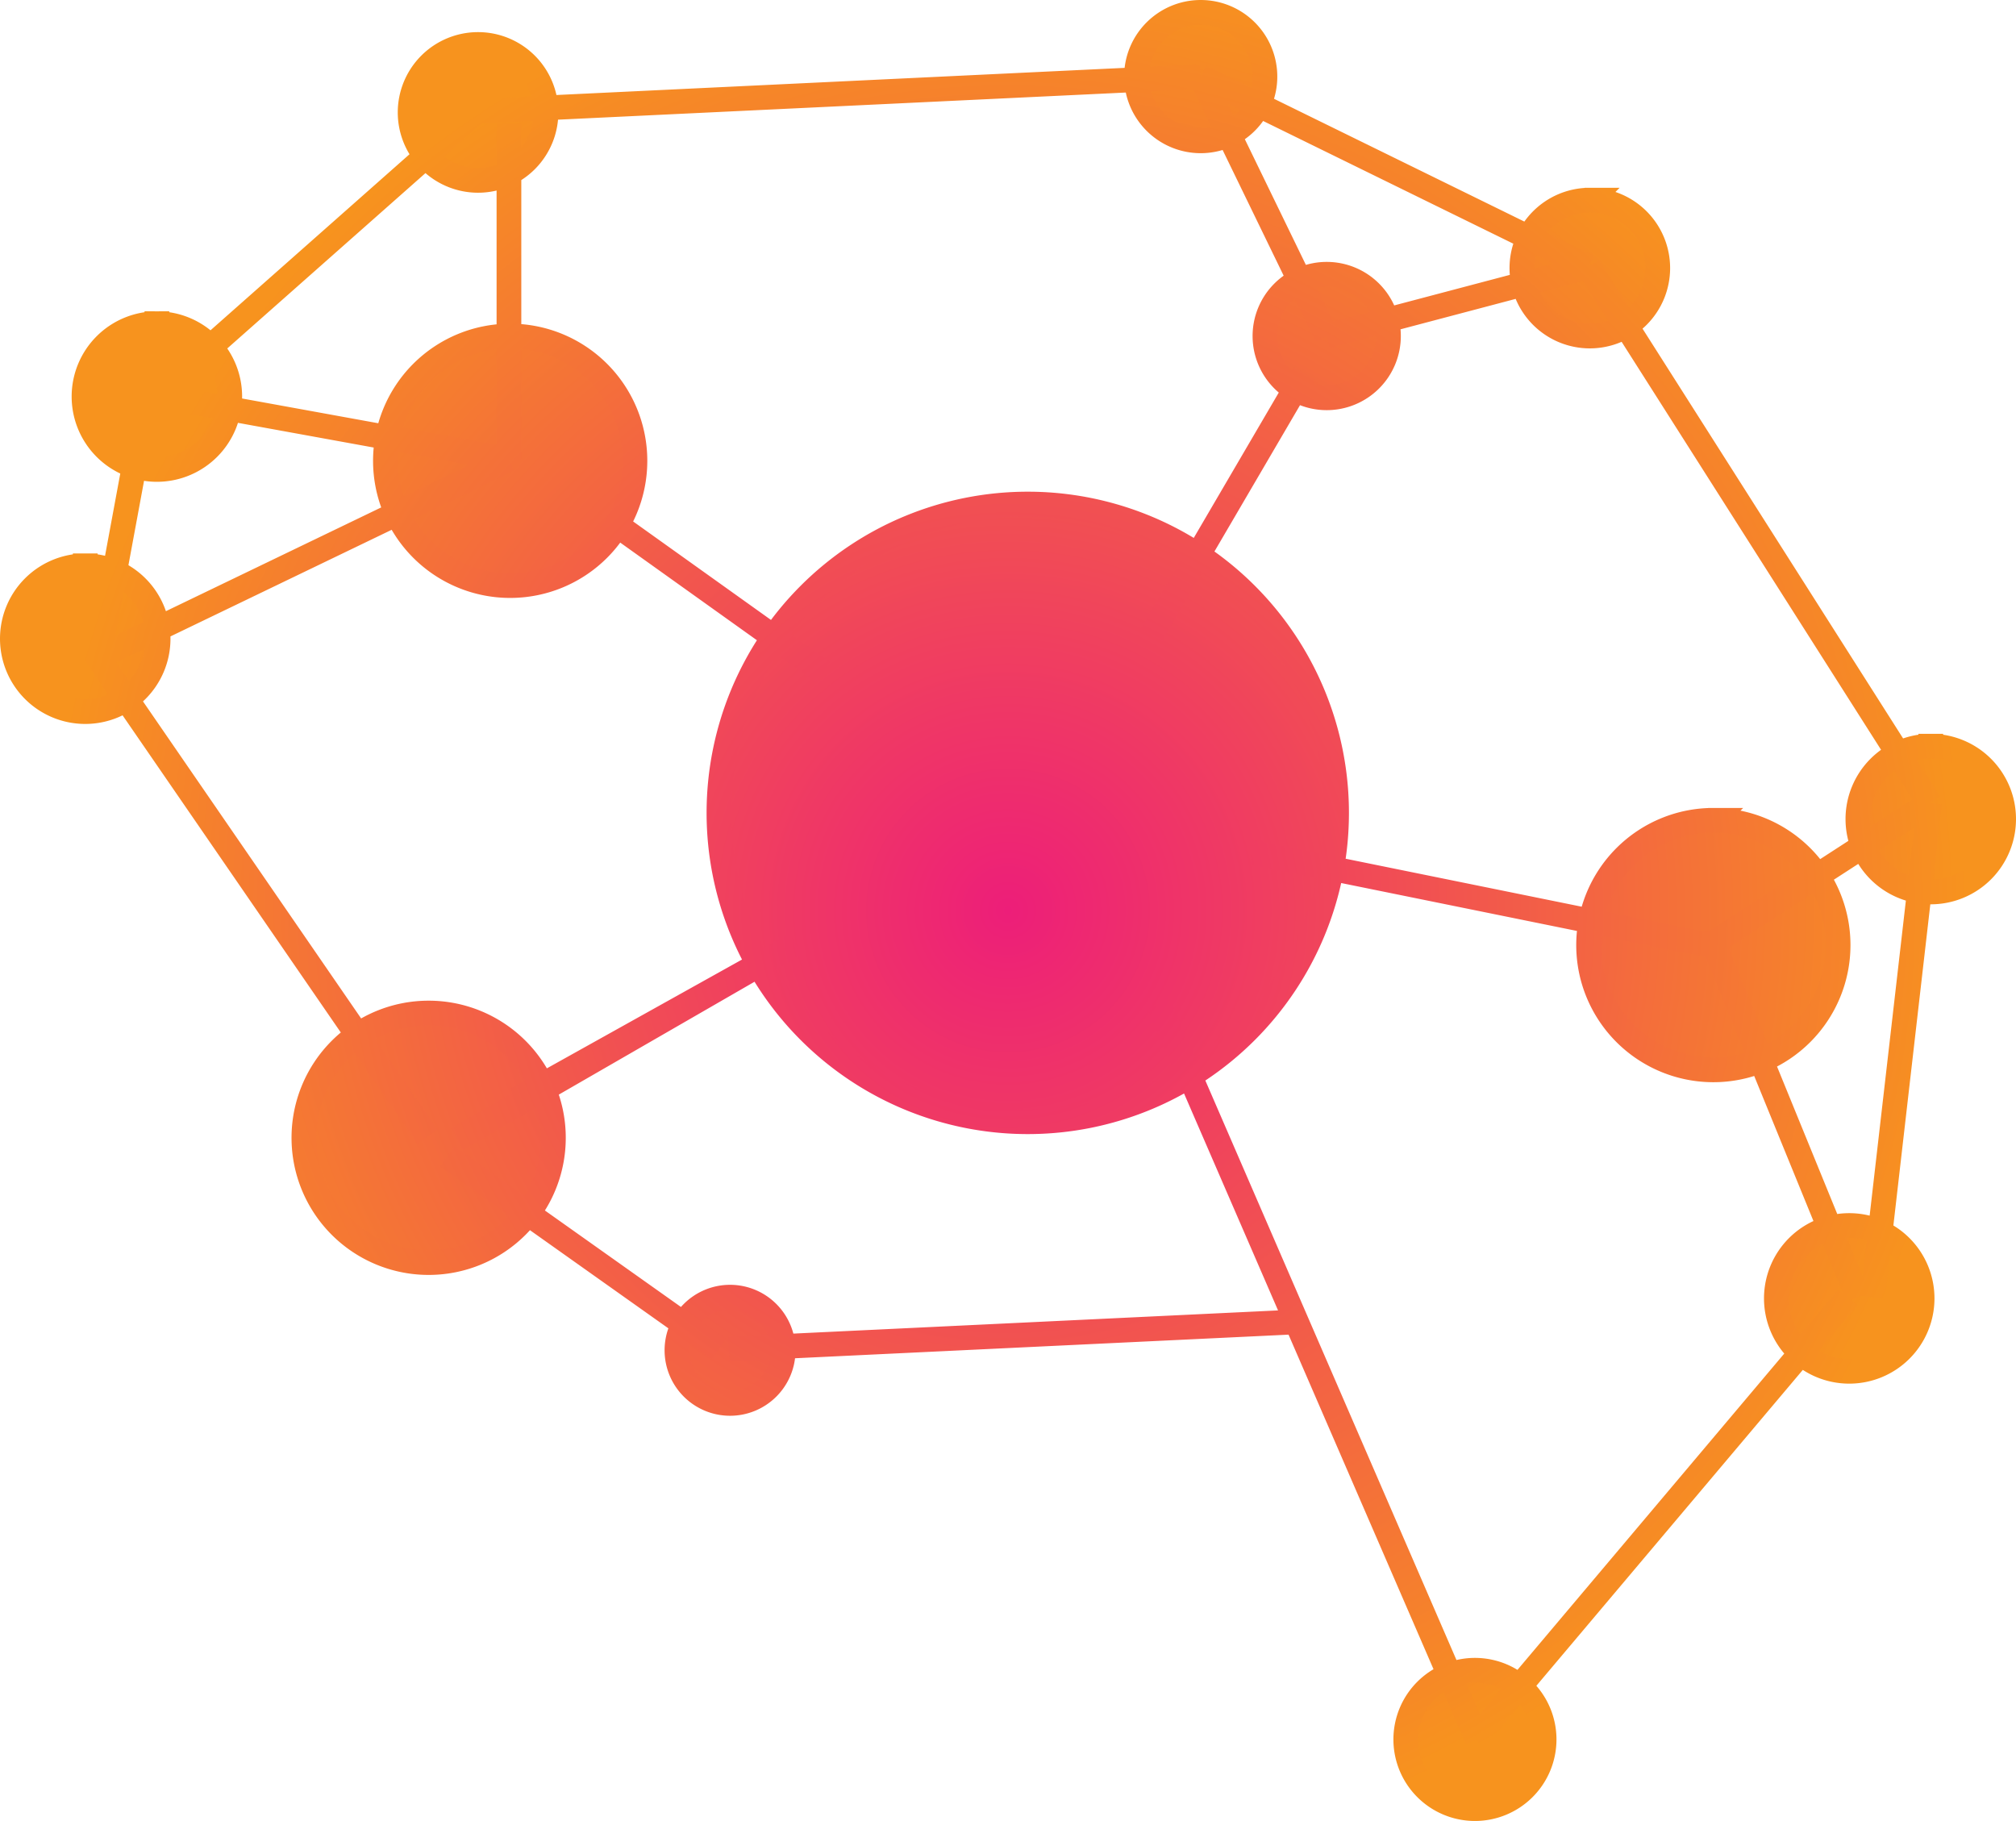 <svg id="Layer_1" data-name="Layer 1" xmlns="http://www.w3.org/2000/svg" xmlns:xlink="http://www.w3.org/1999/xlink" viewBox="0 0 816 737"><defs><style>.cls-1{stroke-miterlimit:10;stroke-width:10px;fill:url(#radial-gradient);stroke:url(#radial-gradient-2);}</style><radialGradient id="radial-gradient" cx="500" cy="500.5" r="383.76" gradientUnits="userSpaceOnUse"><stop offset="0" stop-color="#ed1e79"/><stop offset="1" stop-color="#f7931e"/></radialGradient><radialGradient id="radial-gradient-2" r="388.75" xlink:href="#radial-gradient"/></defs><title>logo</title><path class="cls-1" d="M633,461A125,125,0,1,1,508,336,125,125,0,0,1,633,461ZM301,577l113-63M341,344l84,60M298.5,268A50.5,50.5,0,1,0,349,318.5,50.5,50.5,0,0,0,298.5,268ZM414,514,277,593m563.5,35A29.5,29.5,0,1,0,870,657.5,29.5,29.5,0,0,0,840.5,628ZM786,515,599,477M265.5,542A50.5,50.5,0,1,0,316,592.5,50.5,50.5,0,0,0,265.5,542Zm520-78A50.5,50.5,0,1,0,836,514.5,50.5,50.5,0,0,0,785.5,464Zm88-30A29.5,29.5,0,1,0,903,463.5,29.5,29.5,0,0,0,873.5,434Zm-747-73A29.5,29.5,0,1,0,156,390.5,29.5,29.5,0,0,0,126.5,361Zm29-98A29.5,29.5,0,1,0,185,292.5,29.5,29.5,0,0,0,155.5,263ZM558,389l62-106m9-40a25,25,0,1,0,25,25A25,25,0,0,0,629,243Zm106.5-30A27.5,27.5,0,1,0,763,240.5,27.5,27.5,0,0,0,735.5,213ZM578,137a26,26,0,1,0,26,26A26,26,0,0,0,578,137ZM285.5,150A27.5,27.5,0,1,0,313,177.5,27.5,27.5,0,0,0,285.5,150Zm102,507A21.5,21.5,0,1,0,409,678.5,21.51,21.51,0,0,0,387.5,657ZM561.08,538.51,690,836m-1-28a28,28,0,1,0,28,28A28,28,0,0,0,689,808ZM383,678,273,600M126,390,265,592M152,290,132,398M285,177,155,292M578,163,285,177m13,141V182m89,496,230-11m72,169L840,657M786,515l58,142m29-200L850,657M735,240,873,457m-88,57,88-57M578,163l157,77M629,268,578,163m157,77L629,268M155,292l143,26M132,398l166-80" transform="translate(-92 -132)"/></svg>